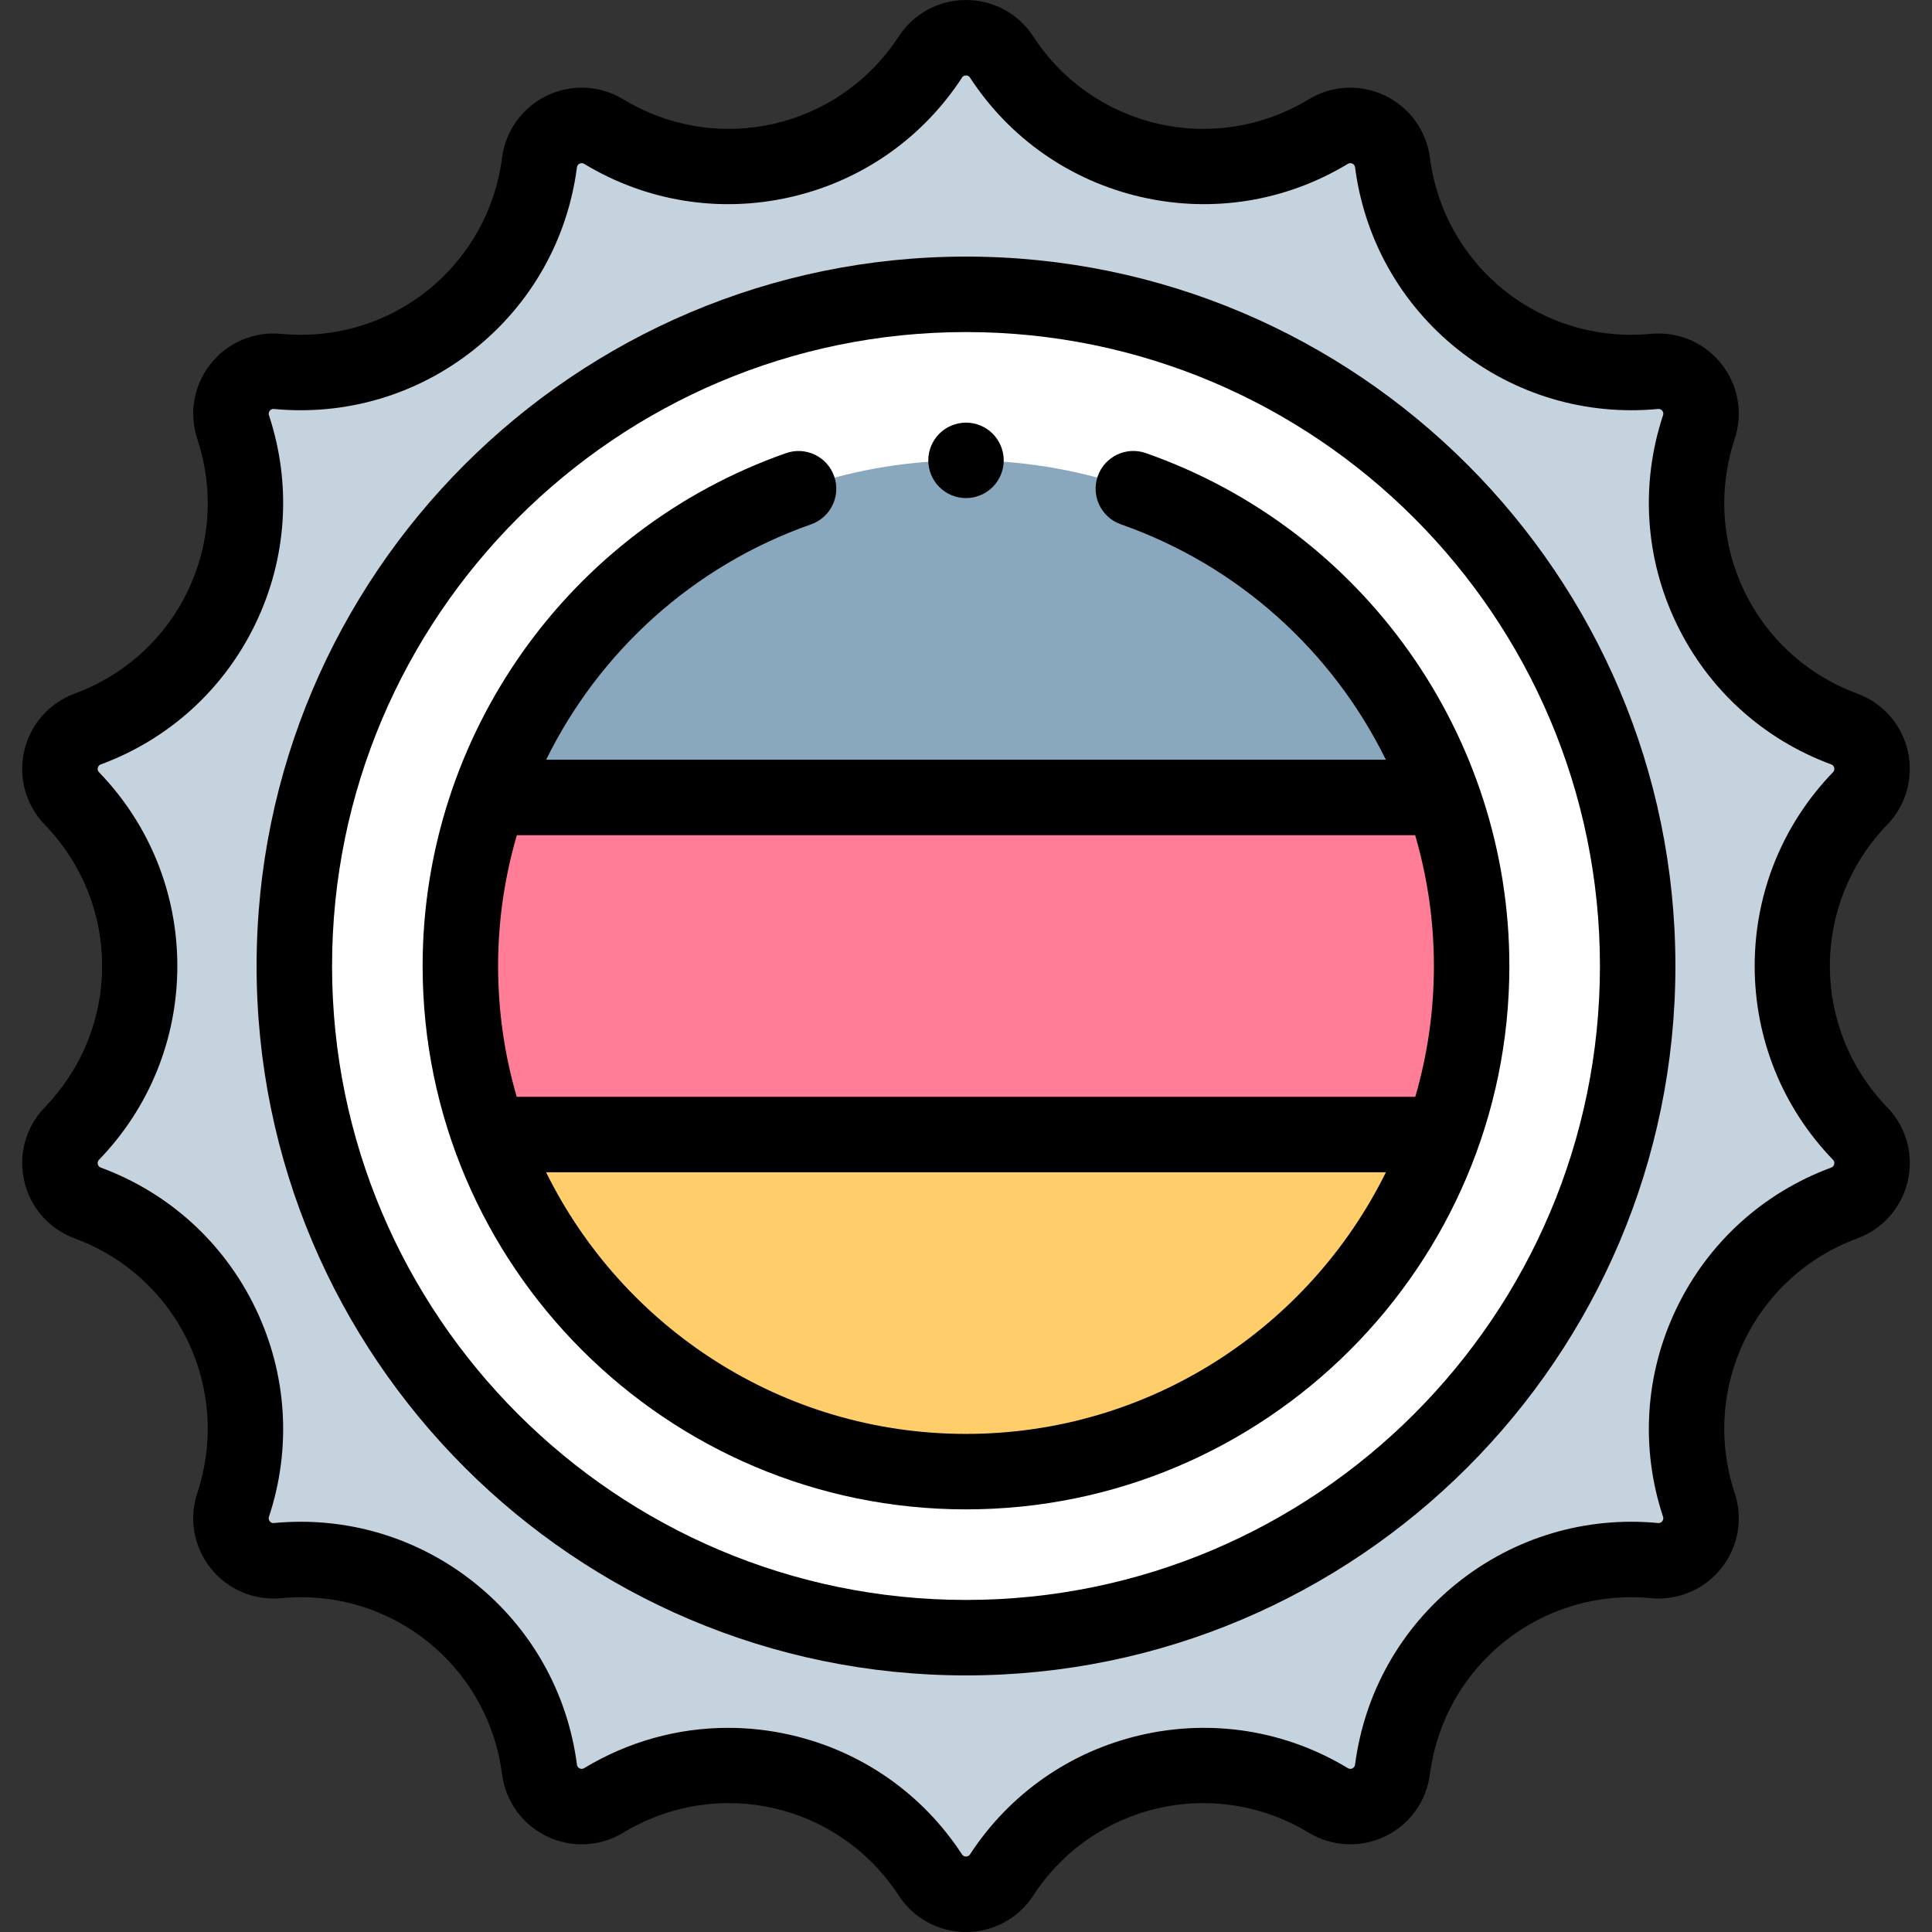 <svg id="Layer_1" enable-background="new 0 0 512 512" height="512" viewBox="0 0 512 512" width="512" xmlns="http://www.w3.org/2000/svg"><rect x="0" y="0" width="512" height="512" fill="#333333" stroke="none"/><g id="XMLID_1628_"><path id="XMLID_1046_" d="m492.951 300.403c5.652 5.852 3.431 15.581-4.2 18.401-32.301 11.936-49.339 47.316-38.531 80.011 2.553 7.724-3.669 15.527-11.768 14.756-34.281-3.261-64.982 21.223-69.431 55.369-1.051 8.067-10.042 12.397-17.005 8.189-29.471-17.812-67.755-9.074-86.579 19.761-4.447 6.812-14.427 6.812-18.874 0-18.824-28.835-57.108-37.573-86.579-19.761-6.963 4.208-15.954-.122-17.005-8.189-4.449-34.147-35.15-58.63-69.431-55.369-8.099.77-14.321-7.032-11.768-14.756 10.807-32.695-6.231-68.075-38.531-80.011-7.631-2.82-9.852-12.549-4.2-18.401 23.923-24.768 23.923-64.037 0-88.806-5.652-5.852-3.431-15.581 4.2-18.401 32.301-11.936 49.339-47.316 38.531-80.011-2.553-7.724 3.669-15.527 11.768-14.756 34.281 3.261 64.982-21.223 69.431-55.369 1.051-8.067 10.042-12.397 17.005-8.189 29.471 17.812 67.755 9.074 86.579-19.761 4.447-6.812 14.427-6.812 18.874 0 18.824 28.835 57.108 37.573 86.579 19.761 6.963-4.208 15.954.122 17.005 8.189 4.449 34.147 35.15 58.631 69.431 55.369 8.099-.77 14.321 7.032 11.768 14.756-10.807 32.695 6.231 68.075 38.531 80.011 7.631 2.82 9.852 12.549 4.2 18.401-23.923 24.769-23.923 64.037 0 88.806z" fill="#c5d3de"/><circle id="XMLID_1045_" cx="256" cy="256" fill="#fff" r="178"/><g id="XMLID_1484_"><path id="XMLID_1485_" d="m256 390c58.343 0 107.968-37.291 126.365-89.333h-252.73c18.397 52.042 68.022 89.333 126.365 89.333z" fill="#ffcd69"/><path id="XMLID_1486_" d="m256 122c-58.343 0-107.968 37.29-126.364 89.333h252.729c-18.397-52.043-68.022-89.333-126.365-89.333z" fill="#8aa8bd"/><path id="XMLID_1568_" d="m382.364 211.333h-252.728c-4.939 13.972-7.636 29.004-7.636 44.667s2.697 30.695 7.635 44.667h252.729c4.939-13.972 7.636-29.004 7.636-44.667s-2.697-30.695-7.636-44.667z" fill="#ff7d97"/></g><g id="XMLID_253_"><path id="XMLID_280_" d="m500.144 293.455c-20.287-21.003-20.287-53.907 0-74.911 5.009-5.187 7.042-12.479 5.438-19.509s-6.6-12.719-13.364-15.219c-27.391-10.121-41.667-39.768-32.503-67.492 2.263-6.847.93-14.301-3.566-19.938s-11.463-8.589-18.644-7.912c-29.067 2.766-54.795-17.75-58.568-46.706-.932-7.15-5.367-13.287-11.863-16.416s-14.06-2.77-20.23.96c-24.99 15.105-57.069 7.783-73.033-16.669-3.942-6.039-10.6-9.643-17.811-9.643s-13.869 3.604-17.811 9.643c-15.962 24.451-48.042 31.774-73.033 16.669-6.17-3.729-13.733-4.09-20.23-.96-6.497 3.129-10.932 9.266-11.863 16.416-3.773 28.956-29.5 49.469-58.568 46.706-7.184-.679-14.147 2.274-18.644 7.912s-5.829 13.092-3.566 19.938c9.165 27.725-5.113 57.371-32.504 67.492-6.763 2.5-11.759 8.188-13.363 15.218s.428 14.323 5.438 19.511c20.287 21.003 20.287 53.907 0 74.911-5.009 5.187-7.042 12.479-5.438 19.509s6.6 12.719 13.364 15.219c27.391 10.121 41.667 39.768 32.503 67.492-2.263 6.847-.93 14.301 3.566 19.938s11.469 8.59 18.644 7.912c29.072-2.777 54.795 17.75 58.568 46.706.932 7.15 5.367 13.287 11.863 16.416s14.06 2.771 20.23-.96c24.989-15.104 57.07-7.783 73.033 16.669 3.941 6.038 10.6 9.643 17.811 9.643s13.869-3.604 17.811-9.643c15.963-24.452 48.042-31.772 73.033-16.669 6.17 3.729 13.733 4.09 20.23.96 6.497-3.129 10.932-9.266 11.863-16.416 3.773-28.956 29.507-49.454 58.568-46.706 7.177.681 14.147-2.275 18.644-7.912 4.496-5.638 5.829-13.092 3.566-19.938-9.165-27.725 5.113-57.371 32.504-67.492 6.763-2.5 11.759-8.188 13.363-15.218s-.429-14.323-5.438-19.511zm-14.386 13.896c.118.122.478.494.325 1.164-.153.671-.639.85-.798.909-18.066 6.676-32.618 19.909-40.975 37.262s-9.63 36.98-3.585 55.268c.053.161.216.653-.213 1.19-.428.539-.943.49-1.112.473-19.176-1.824-38.026 3.784-53.085 15.793-15.058 12.009-24.721 29.141-27.209 48.239-.022.169-.089.682-.709.98-.616.299-1.061.032-1.207-.058-16.483-9.961-35.902-13.091-54.68-8.803-18.777 4.285-34.917 15.527-45.445 31.655-.095.143-.377.577-1.065.577s-.97-.434-1.063-.576c-10.529-16.128-26.668-27.37-45.445-31.655-5.492-1.254-11.036-1.873-16.548-1.873-13.334 0-26.469 3.627-38.131 10.676-.145.09-.589.356-1.208.058-.62-.299-.687-.812-.709-.98-2.488-19.099-12.151-36.23-27.209-48.239-15.059-12.009-33.905-17.615-53.085-15.793-.168.017-.684.065-1.112-.473-.429-.537-.267-1.029-.213-1.19 6.045-18.287 4.772-37.915-3.585-55.268-8.357-17.354-22.909-30.586-40.975-37.262-.16-.059-.646-.238-.798-.909-.153-.67.207-1.043.324-1.165 13.381-13.853 20.75-32.089 20.75-51.35s-7.369-37.497-20.75-51.351c-.118-.122-.478-.494-.325-1.164.153-.671.639-.85.798-.909 18.066-6.676 32.618-19.909 40.975-37.262s9.63-36.98 3.585-55.268c-.053-.161-.216-.653.213-1.19.429-.538.944-.488 1.112-.473 19.174 1.819 38.026-3.784 53.085-15.793 15.058-12.009 24.721-29.141 27.209-48.239.022-.169.089-.682.709-.98.618-.298 1.063-.03 1.207.058 16.484 9.962 35.903 13.091 54.68 8.803 18.777-4.285 34.917-15.527 45.445-31.655.094-.144.376-.578 1.064-.578s.97.434 1.063.576c10.529 16.128 26.668 27.37 45.445 31.655 18.777 4.286 38.197 1.159 54.68-8.803.146-.088.591-.355 1.208-.058.62.299.687.812.709.98 2.488 19.099 12.151 36.23 27.209 48.239s33.905 17.614 53.085 15.793c.167-.02.684-.065 1.112.473.429.537.267 1.029.213 1.19-6.045 18.287-4.772 37.915 3.585 55.268 8.357 17.354 22.909 30.586 40.975 37.262.16.059.646.238.798.909.153.67-.207 1.043-.324 1.165-13.381 13.853-20.75 32.089-20.75 51.35s7.37 37.498 20.75 51.352l7.193-6.947z"/><path id="XMLID_763_" d="m256 68c-103.664 0-188 84.337-188 188s84.336 188 188 188 188-84.337 188-188-84.336-188-188-188zm0 356c-92.636 0-168-75.364-168-168s75.364-168 168-168 168 75.364 168 168-75.364 168-168 168z"/><path id="XMLID_786_" d="m303.657 120.076c-5.213-1.829-10.918.916-12.746 6.128-1.827 5.212.917 10.918 6.128 12.745 31.341 10.989 56.174 33.809 70.226 62.384h-222.531c14.049-28.567 38.873-51.384 70.202-62.375 5.211-1.829 7.954-7.535 6.125-12.747-1.827-5.211-7.533-7.952-12.747-6.126-57.608 20.211-96.314 74.831-96.314 135.915 0 79.402 64.598 144 144 144s144-64.598 144-144c0-61.097-38.717-115.72-96.343-135.924zm71.376 101.257c3.234 11.083 4.967 22.729 4.967 34.667 0 12.029-1.728 23.66-4.938 34.666h-238.124c-3.21-11.006-4.938-22.637-4.938-34.666 0-11.938 1.733-23.583 4.967-34.667zm-119.033 158.667c-48.765 0-91.038-28.299-111.279-69.334h222.557c-20.24 41.035-62.513 69.334-111.278 69.334z"/><path id="XMLID_788_" d="m256 132c2.63 0 5.21-1.07 7.07-2.931 1.86-1.859 2.93-4.439 2.93-7.069s-1.07-5.21-2.93-7.07-4.44-2.93-7.07-2.93-5.21 1.069-7.07 2.93c-1.86 1.86-2.93 4.44-2.93 7.07s1.07 5.21 2.93 7.069c1.86 1.861 4.44 2.931 7.07 2.931z"/></g></g></svg>